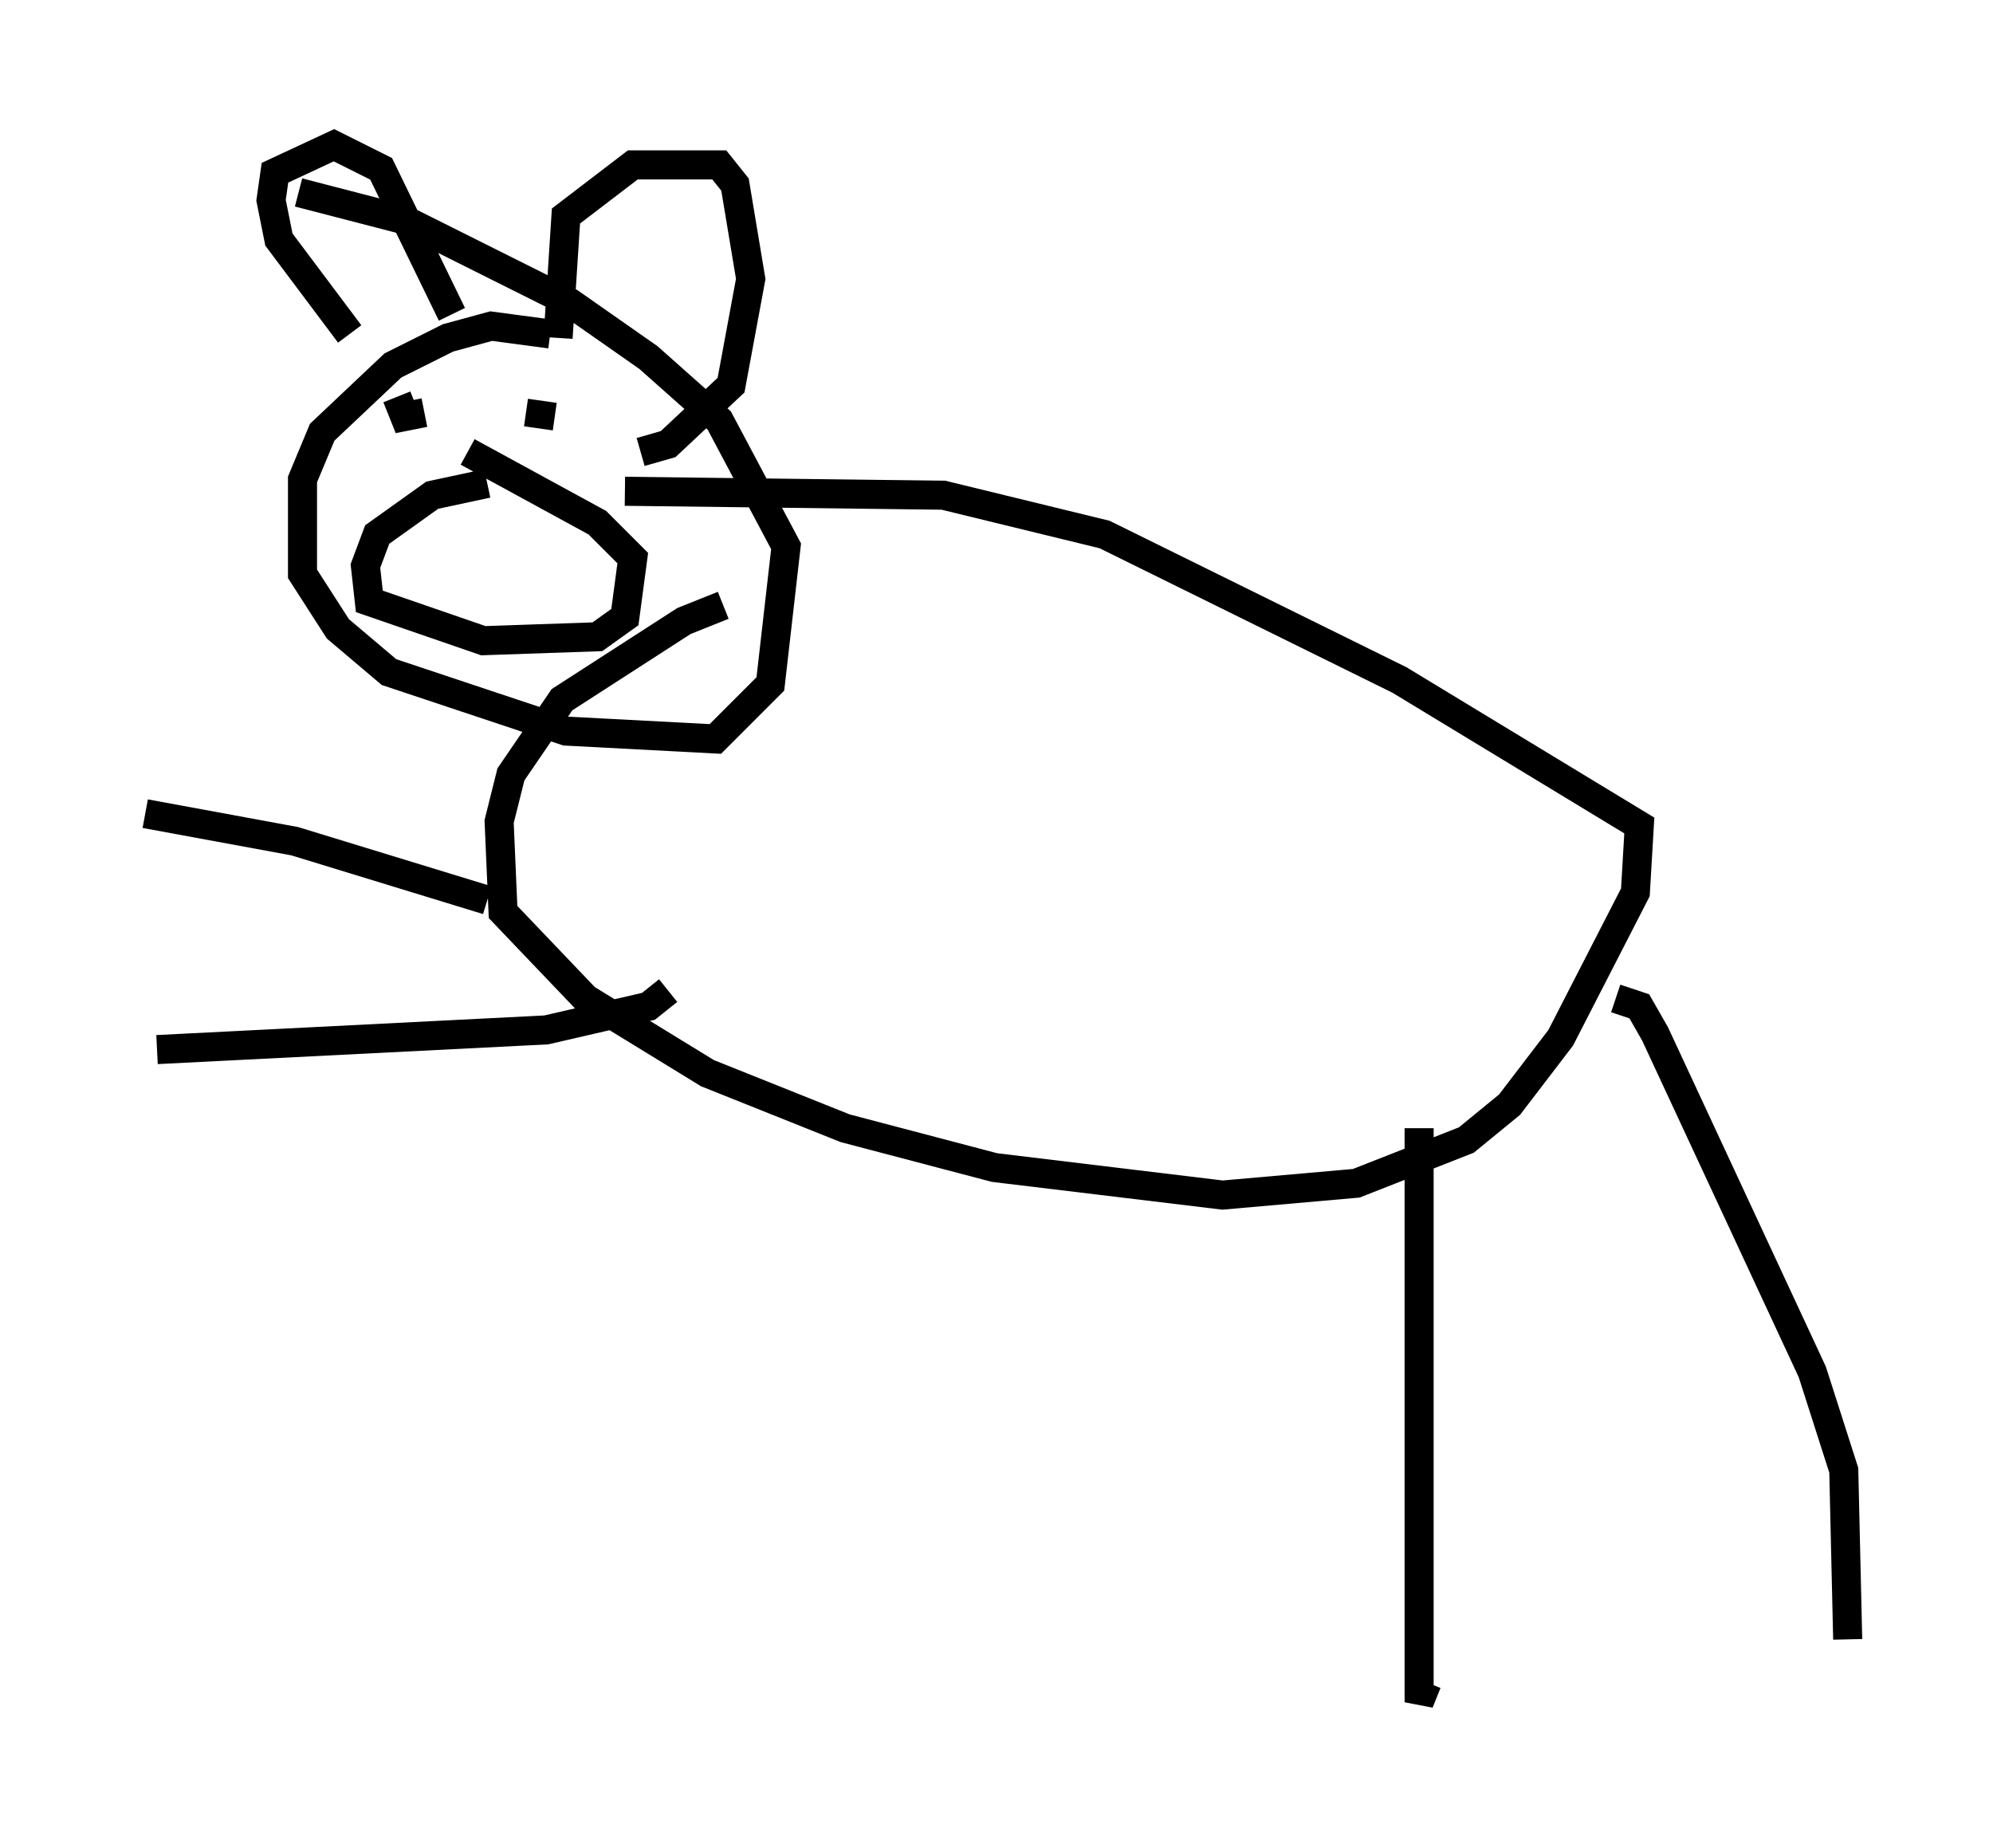 <?xml version="1.0" encoding="utf-8" ?>
<svg baseProfile="full" height="63.585" version="1.1" width="68.592" xmlns="http://www.w3.org/2000/svg" xmlns:ev="http://www.w3.org/2001/xml-events" xmlns:xlink="http://www.w3.org/1999/xlink"><defs /><rect fill="white" height="63.585" width="68.592" x="0" y="0" /><path d="M30.304, 20.561 m-5.413, 0.271 l-1.353, 0.541 -4.195, 2.706 l-1.759, 2.571 -0.406, 1.624 l0.135, 3.112 2.842, 2.977 l4.195, 2.571 4.736, 1.894 l5.142, 1.353 7.848, 0.947 l4.601, -0.406 3.789, -1.488 l1.488, -1.218 1.759, -2.3 l2.571, -5.007 0.135, -2.3 l-8.254, -5.007 -10.149, -5.007 l-5.548, -1.353 -10.961, -0.135 m-2.571, -5.413 l-2.03, -0.271 -1.488, 0.406 l-1.894, 0.947 -2.436, 2.3 l-0.677, 1.624 0.0, 3.248 l1.218, 1.894 1.759, 1.488 l6.089, 2.03 5.142, 0.271 l1.894, -1.894 0.541, -4.736 l-2.3, -4.33 -2.436, -2.165 l-2.706, -1.894 -5.683, -2.842 l-3.654, -0.947 m6.495, 10.013 l-1.894, 0.406 -1.894, 1.353 l-0.406, 1.083 0.135, 1.218 l3.924, 1.353 3.924, -0.135 l0.947, -0.677 0.271, -2.03 l-1.218, -1.218 -4.465, -2.436 m-1.488, -1.353 l-0.677, 0.135 -0.271, -0.677 m7.172, 0.271 l0.0, 0.0 m-2.165, -0.135 l-0.135, 0.947 m-1.759, 16.238 l-6.631, -2.03 -5.142, -0.947 m17.997, 6.089 l-0.677, 0.541 -3.518, 0.812 l-13.396, 0.677 m43.437, 2.706 l0.0, 19.756 0.271, -0.677 m6.495, -23.545 l0.812, 0.271 0.541, 0.947 l5.413, 11.637 1.083, 3.383 l0.135, 5.819 m-51.556, -44.925 l-2.436, -3.248 -0.271, -1.353 l0.135, -0.947 2.03, -0.947 l1.624, 0.812 2.436, 5.007 m3.654, 0.812 l0.271, -4.195 2.3, -1.759 l2.977, 0.0 0.541, 0.677 l0.541, 3.248 -0.677, 3.654 l-2.165, 2.03 -0.947, 0.271 " fill="none" stroke="black" stroke-width="1" /></svg>